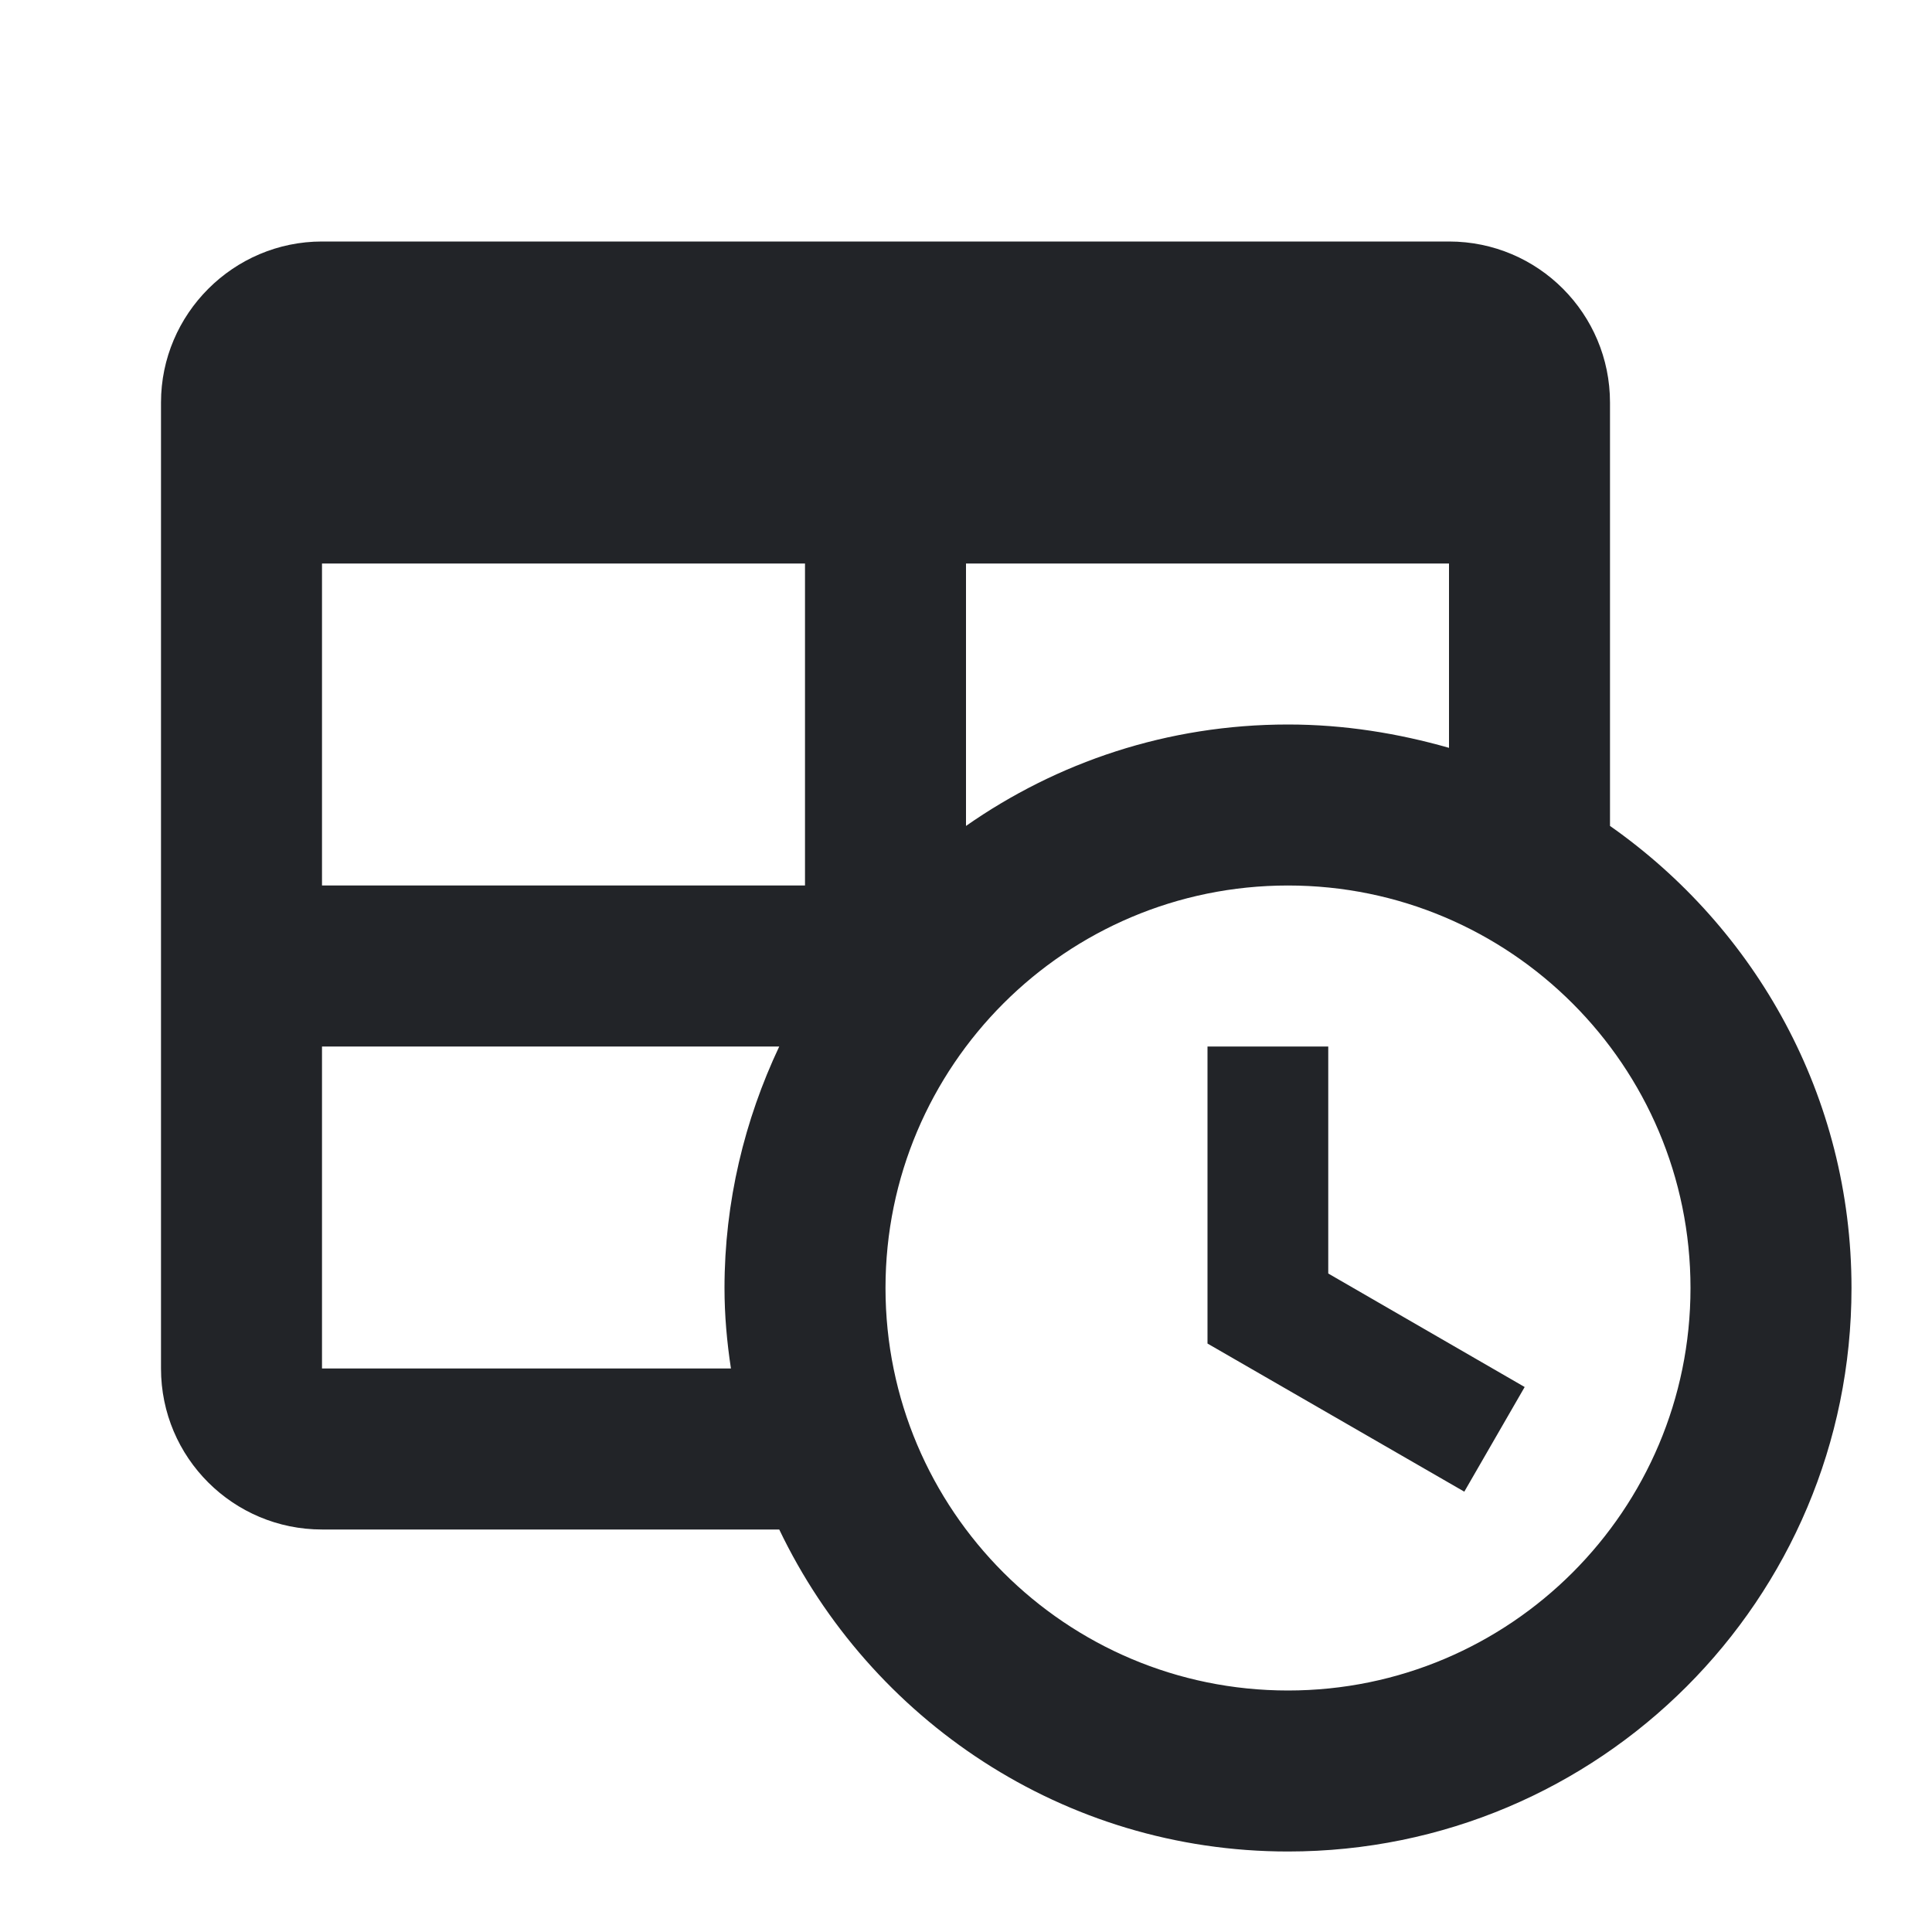 <?xml version="1.0" encoding="UTF-8"?><!DOCTYPE svg PUBLIC "-//W3C//DTD SVG 1.1//EN" "http://www.w3.org/Graphics/SVG/1.1/DTD/svg11.dtd"><svg fill="#222428" xmlns="http://www.w3.org/2000/svg" xmlns:xlink="http://www.w3.org/1999/xlink" version="1.1" id="mdi-table-clock" width="24" height="24" viewBox="0 0 24 24"><path d="M16.5 15.82L18.94 17.23L18.19 18.53L15 16.69V13H16.5V15.82M20 10.26V5C20 3.9 19.11 3 18 3H4C2.9 3 2 3.9 2 5V17C2 18.11 2.9 19 4 19H9.68C10.81 21.36 13.21 23 16 23C19.87 23 23 19.87 23 16C23 13.62 21.81 11.53 20 10.26M18 7V9.29C17.37 9.11 16.7 9 16 9C14.5 9 13.13 9.47 12 10.26V7H18M4 7H10V11H4V7M4 17V13H9.68C9.25 13.91 9 14.93 9 16C9 16.34 9.03 16.67 9.08 17H4M16 21C13.24 21 11 18.76 11 16S13.24 11 16 11 21 13.24 21 16 18.76 21 16 21Z" /></svg>